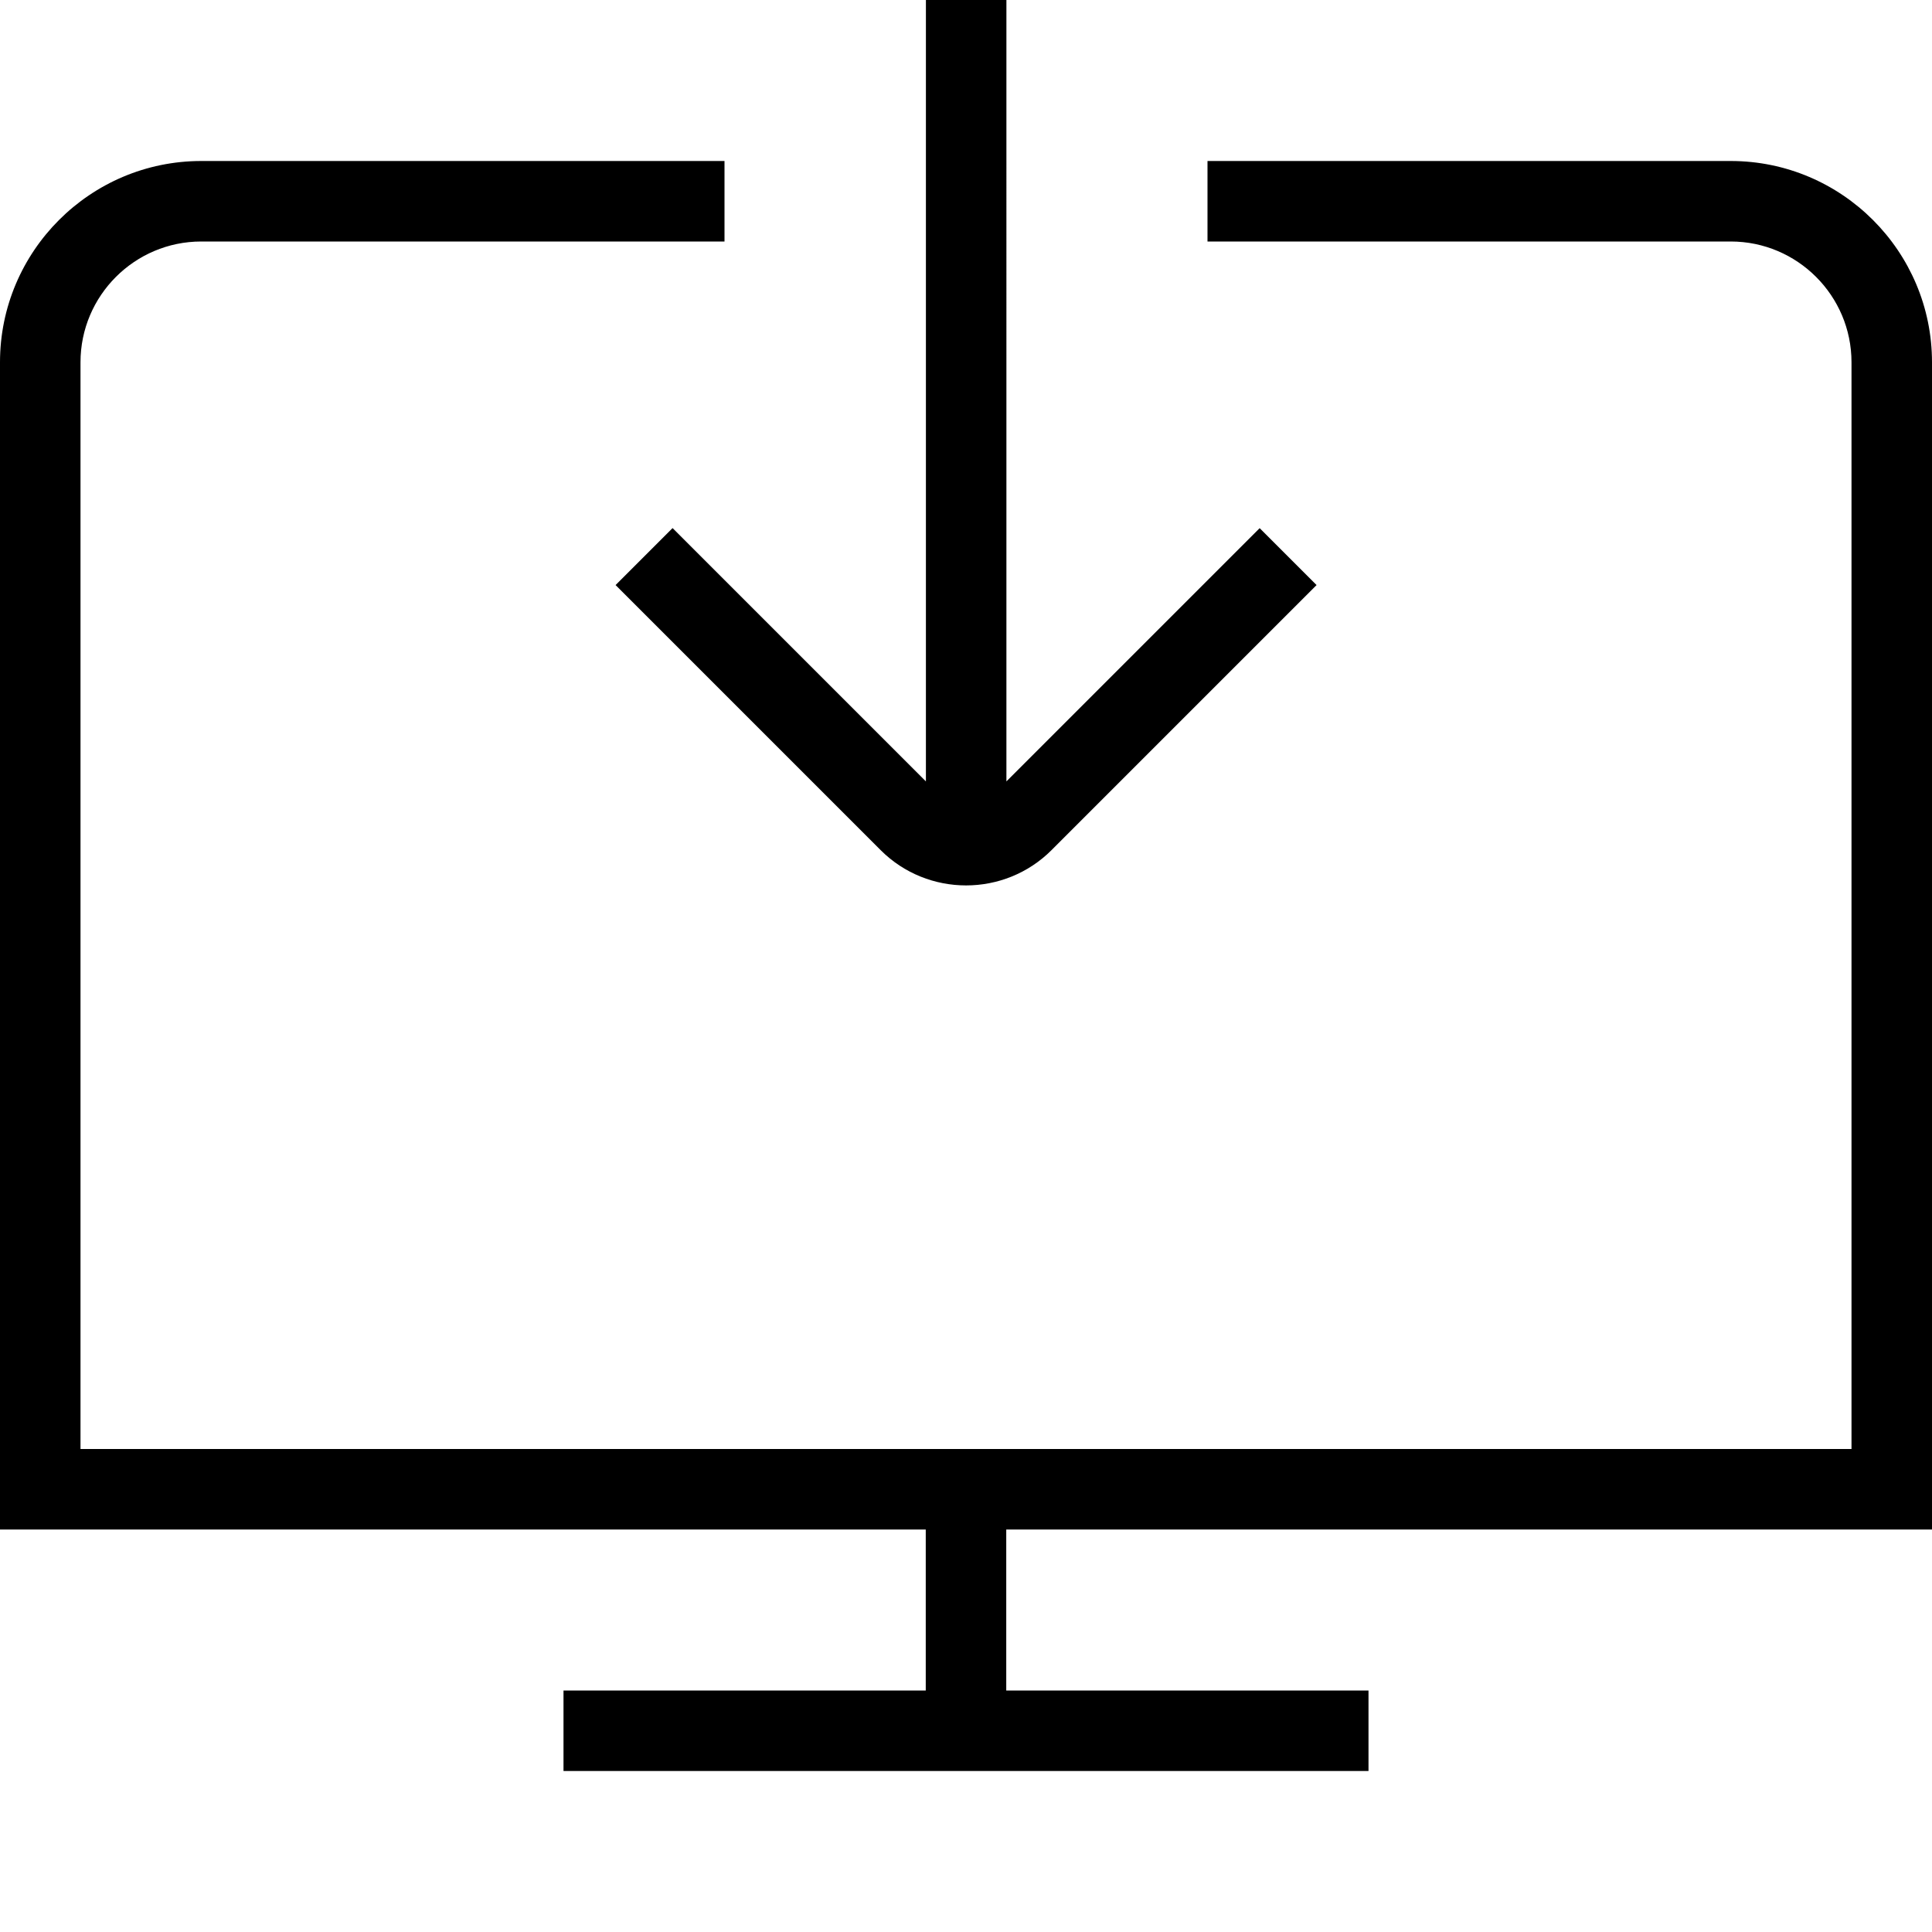 <?xml version="1.0" encoding="UTF-8"?>
<svg xmlns="http://www.w3.org/2000/svg" id="Layer_1" data-name="Layer 1" viewBox="0 0 24 24">
  <path d="m12.5,19v2h4.5v1H7v-1h4.5v-2H0V4.5c0-1.378,1.121-2.5,2.5-2.5h6.5v1H2.5c-.827,0-1.5.673-1.5,1.5v13.5h22V4.5c0-.827-.673-1.5-1.5-1.5h-6.5v-1h6.5c1.379,0,2.5,1.122,2.5,2.5v14.5h-11.5Zm-4.146-12.439l-.707.707,3.293,3.293c.292.292.677.438,1.061.438s.769-.146,1.061-.438l3.293-3.293-.707-.707-3.146,3.146V0h-1v9.707l-3.146-3.146Z"/>
</svg>
